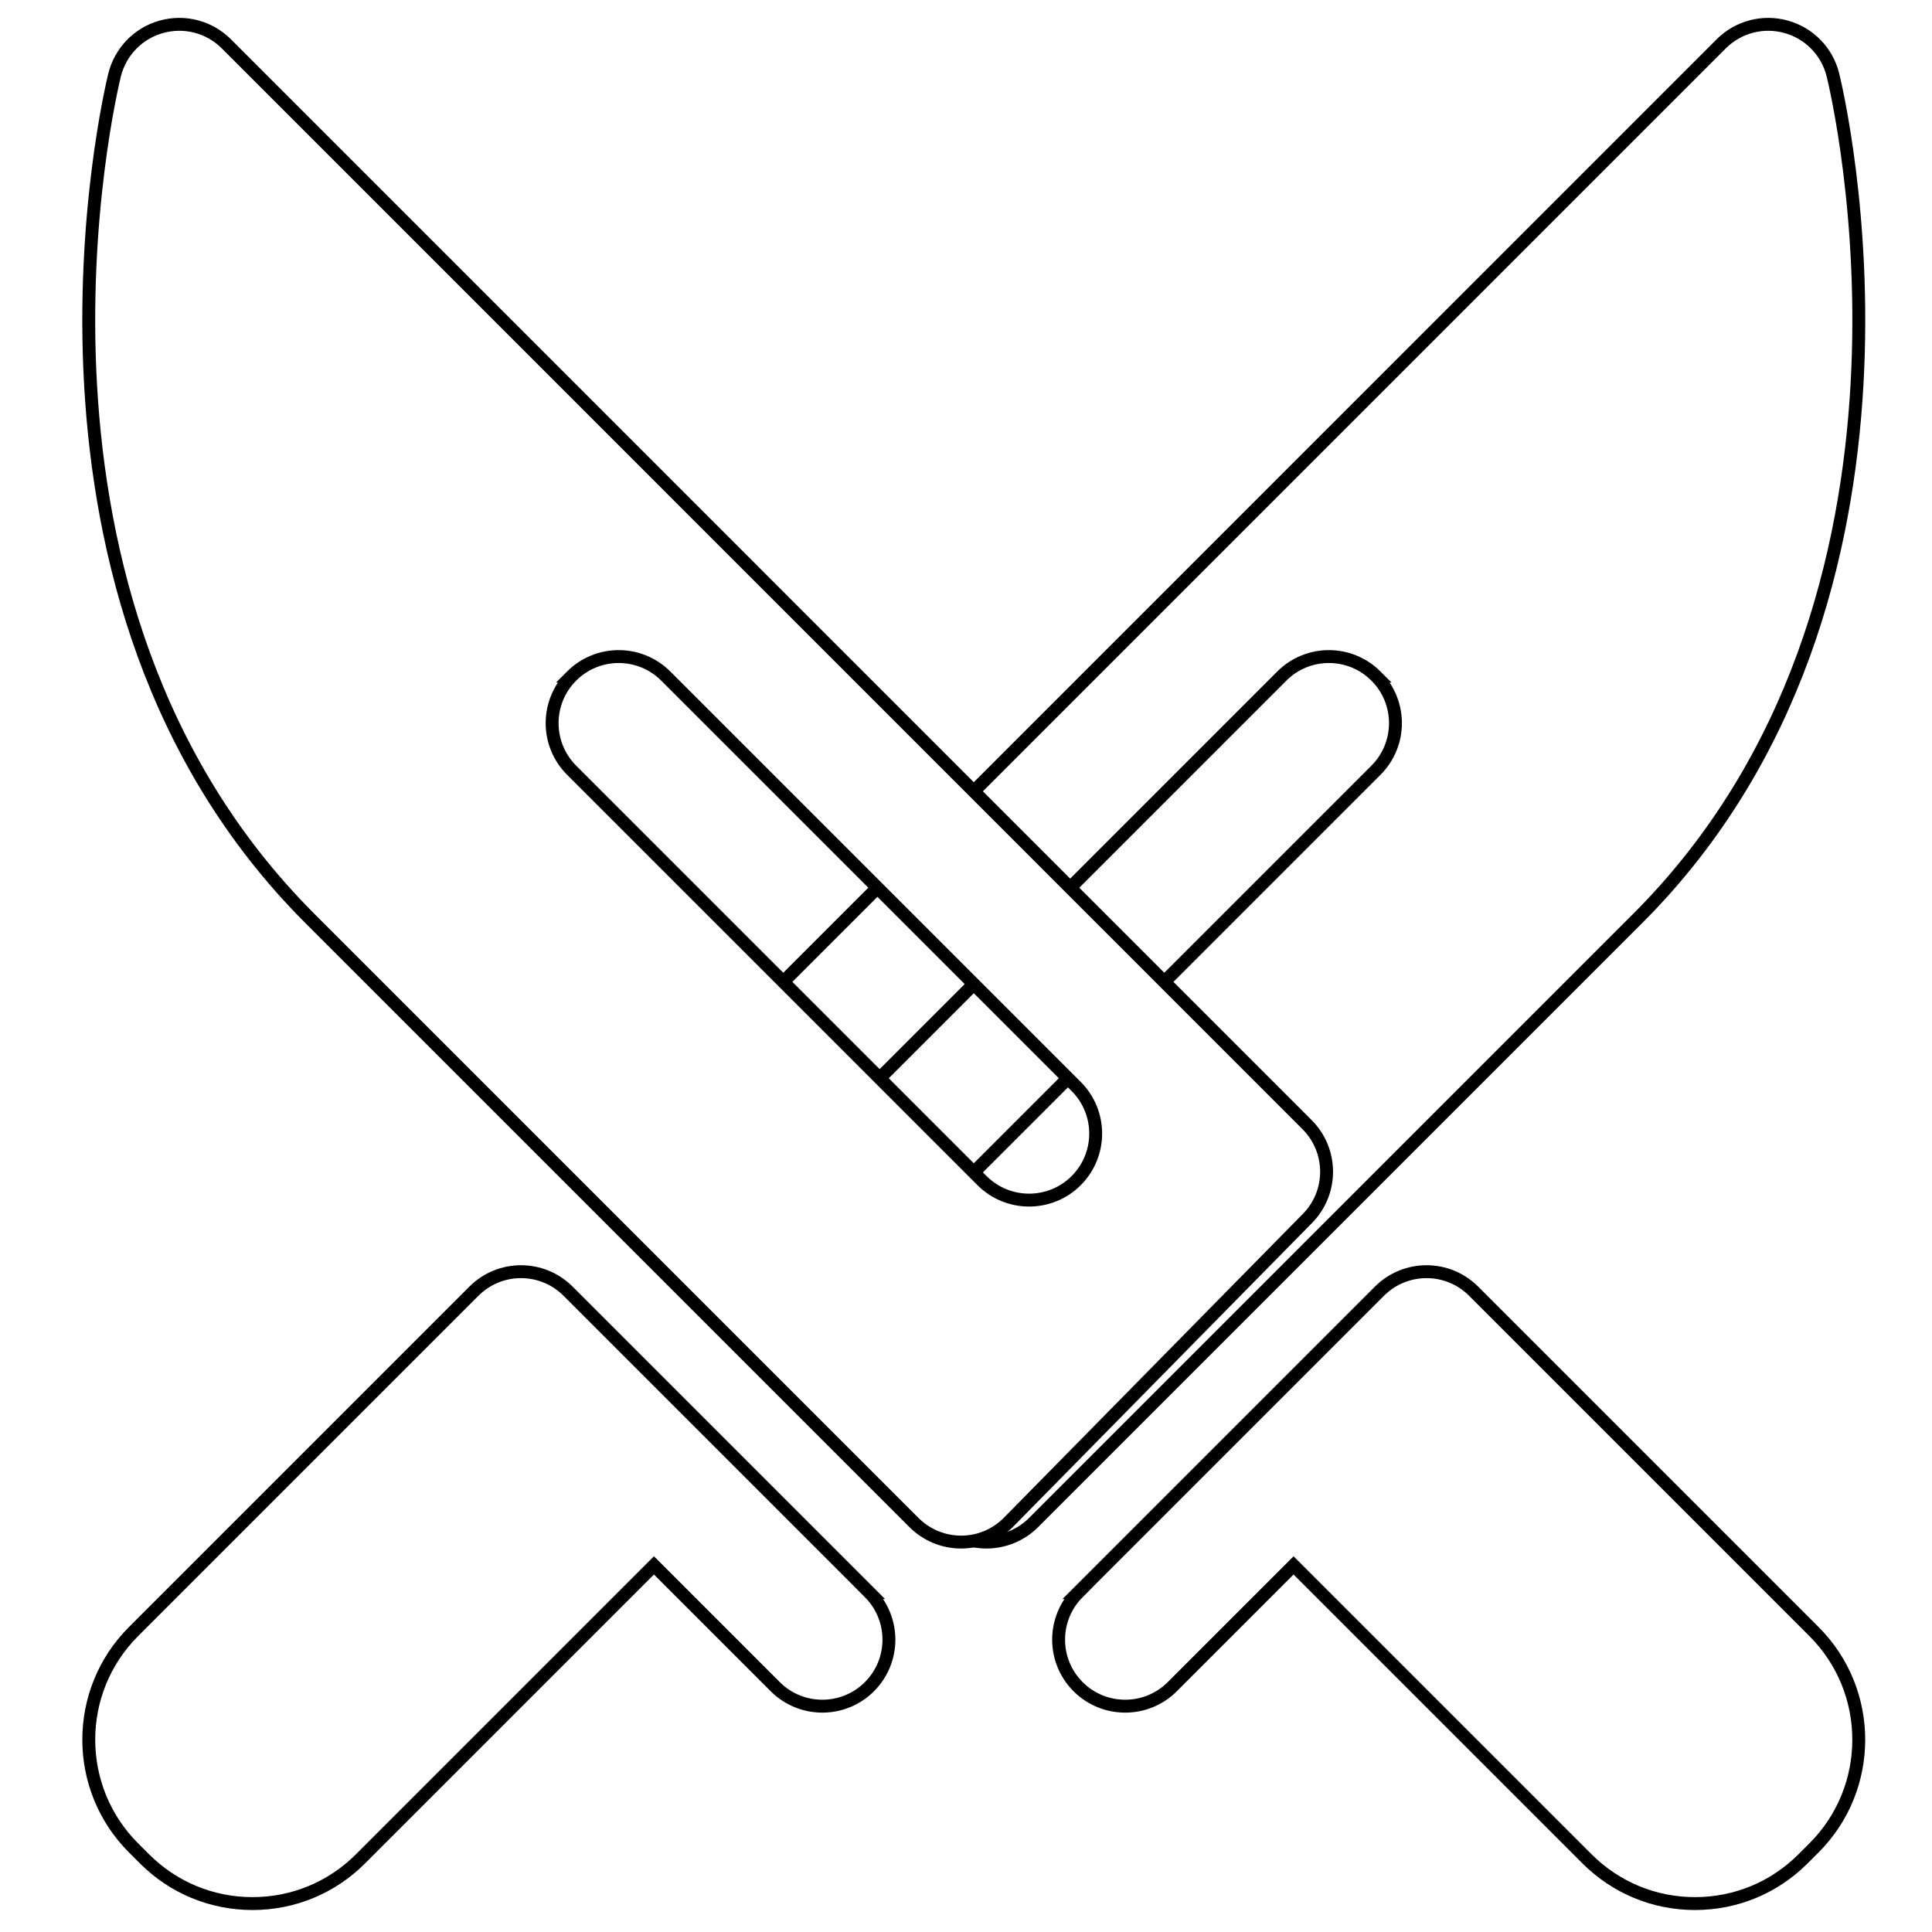 <?xml version="1.0" encoding="UTF-8" standalone="no"?>
<!-- Created with Inkscape (http://www.inkscape.org/) -->

<svg
   width="150"
   height="150"
   viewBox="0 0 39.687 39.688"
   version="1.1"
   id="svg160"
   inkscape:version="1.1.2 (b8e25be833, 2022-02-05)"
   sodipodi:docname="uixSvgIcon_ability_knifefight2.svg"
   xmlns:inkscape="http://www.inkscape.org/namespaces/inkscape"
   xmlns:sodipodi="http://sodipodi.sourceforge.net/DTD/sodipodi-0.dtd"
   xmlns="http://www.w3.org/2000/svg"
   xmlns:svg="http://www.w3.org/2000/svg">
  <sodipodi:namedview
     id="namedview162"
     pagecolor="#505050"
     bordercolor="#ffffff"
     borderopacity="1"
     inkscape:pageshadow="0"
     inkscape:pageopacity="0"
     inkscape:pagecheckerboard="1"
     inkscape:document-units="mm"
     showgrid="false"
     units="px"
     inkscape:zoom="5.1266667"
     inkscape:cx="75"
     inkscape:cy="43.790637"
     inkscape:window-width="1920"
     inkscape:window-height="991"
     inkscape:window-x="-9"
     inkscape:window-y="-9"
     inkscape:window-maximized="1"
     inkscape:current-layer="layer1" />
  <defs
     id="defs157">
    <filter
       style="color-interpolation-filters:sRGB;"
       inkscape:label="Invert"
       id="filter32"
       x="-0.004"
       y="-0.003"
       width="1.007"
       height="1.007">
      <feColorMatrix
         type="hueRotate"
         values="180"
         result="color1"
         id="feColorMatrix28" />
      <feColorMatrix
         values="-1 0 0 0 1 0 -1 0 0 1 0 0 -1 0 1 -0.21 -0.72 -0.07 2 0 "
         result="fbSourceGraphic"
         id="feColorMatrix30" />
      <feColorMatrix
         result="fbSourceGraphicAlpha"
         in="fbSourceGraphic"
         values="0 0 0 -1 0 0 0 0 -1 0 0 0 0 -1 0 0 0 0 1 0"
         id="feColorMatrix833" />
      <feColorMatrix
         id="feColorMatrix835"
         values="-1 0 0 0 1 0 -1 0 0 1 0 0 -1 0 1 -0.21 -0.72 -0.07 2 0 "
         result="fbSourceGraphic"
         in="fbSourceGraphic" />
      <feColorMatrix
         result="fbSourceGraphicAlpha"
         in="fbSourceGraphic"
         values="0 0 0 -1 0 0 0 0 -1 0 0 0 0 -1 0 0 0 0 1 0"
         id="feColorMatrix859" />
      <feColorMatrix
         id="feColorMatrix861"
         values="-1 0 0 0 1 0 -1 0 0 1 0 0 -1 0 1 -0.21 -0.72 -0.07 2 0 "
         result="fbSourceGraphic"
         in="fbSourceGraphic" />
      <feColorMatrix
         result="fbSourceGraphicAlpha"
         in="fbSourceGraphic"
         values="0 0 0 -1 0 0 0 0 -1 0 0 0 0 -1 0 0 0 0 1 0"
         id="feColorMatrix898" />
      <feColorMatrix
         id="feColorMatrix900"
         values="-1 0 0 0 1 0 -1 0 0 1 0 0 -1 0 1 -0.21 -0.72 -0.07 2 0 "
         result="color2"
         in="fbSourceGraphic" />
    </filter>
    <filter
       style="color-interpolation-filters:sRGB;"
       inkscape:label="Invert"
       id="filter38"
       x="-0.004"
       y="-0.003"
       width="1.007"
       height="1.007">
      <feColorMatrix
         type="hueRotate"
         values="180"
         result="color1"
         id="feColorMatrix34" />
      <feColorMatrix
         values="-1 0 0 0 1 0 -1 0 0 1 0 0 -1 0 1 -0.21 -0.72 -0.07 2 0 "
         result="fbSourceGraphic"
         id="feColorMatrix36" />
      <feColorMatrix
         result="fbSourceGraphicAlpha"
         in="fbSourceGraphic"
         values="0 0 0 -1 0 0 0 0 -1 0 0 0 0 -1 0 0 0 0 1 0"
         id="feColorMatrix829" />
      <feColorMatrix
         id="feColorMatrix831"
         values="-1 0 0 0 1 0 -1 0 0 1 0 0 -1 0 1 -0.21 -0.72 -0.07 2 0 "
         result="fbSourceGraphic"
         in="fbSourceGraphic" />
      <feColorMatrix
         result="fbSourceGraphicAlpha"
         in="fbSourceGraphic"
         values="0 0 0 -1 0 0 0 0 -1 0 0 0 0 -1 0 0 0 0 1 0"
         id="feColorMatrix855" />
      <feColorMatrix
         id="feColorMatrix857"
         values="-1 0 0 0 1 0 -1 0 0 1 0 0 -1 0 1 -0.21 -0.72 -0.07 2 0 "
         result="fbSourceGraphic"
         in="fbSourceGraphic" />
      <feColorMatrix
         result="fbSourceGraphicAlpha"
         in="fbSourceGraphic"
         values="0 0 0 -1 0 0 0 0 -1 0 0 0 0 -1 0 0 0 0 1 0"
         id="feColorMatrix894" />
      <feColorMatrix
         id="feColorMatrix896"
         values="-1 0 0 0 1 0 -1 0 0 1 0 0 -1 0 1 -0.21 -0.72 -0.07 2 0 "
         result="color2"
         in="fbSourceGraphic" />
    </filter>
  </defs>
  <g
     inkscape:label="Layer 1"
     inkscape:groupmode="layer"
     id="layer1">
    <path
       d="M 17.86,32.715 14.401,29.256 13.035,27.89 11.669,26.524 c -0.534,-0.534 -1.4,-0.534 -1.934,0 L 2.741,33.518 c -1.224,1.224 -1.224,3.216 5.471e-4,4.441 l 0.225,0.225 c 0.593,0.593 1.381,0.92 2.22,0.92 0.839,0 1.627,-0.327 2.22,-0.92 l 6.027,-6.027 2.492,2.492 c 0.267,0.267 0.617,0.4 0.967,0.4 0.35,0 0.7,-0.133 0.967,-0.4 0.534,-0.534 0.534,-1.4 -3.65e-4,-1.934 z M 33.643,18.866 21.231,31.278 c -0.257,0.256 -0.604,0.4 -0.967,0.4 -0.002,0 -0.004,0 -0.005,0 -0.365,-0.001 -0.713,-0.148 -0.969,-0.408 l -6.141,-6.241 c -0.527,-0.535 -0.523,-1.395 0.008,-1.926 L 35.358,0.9 C 35.707,0.551 36.217,0.417 36.693,0.551 37.169,0.683 37.536,1.063 37.653,1.542 37.76,1.979 40.198,12.312 33.643,18.866 Z m -5.378,-4.978 c -0.534,-0.534 -1.4,-0.534 -1.934,0 l -8.431,8.431 c -0.534,0.534 -0.534,1.4 0,1.934 0.267,0.267 0.617,0.4 0.967,0.4 0.35,0 0.7,-0.133 0.967,-0.4 l 8.431,-8.431 c 0.534,-0.534 0.534,-1.4 -1.83e-4,-1.934 z"
       id="path18"
       style="stroke-width:0.265;filter:url(#filter32);stroke:#000000;stroke-opacity:1;stroke-miterlimit:4;stroke-dasharray:none;fill:#ffffff;fill-opacity:1" />
    <path
       d="m 22.146,32.715 3.459,-3.459 1.366,-1.366 1.366,-1.366 c 0.534,-0.534 1.4,-0.534 1.934,0 l 6.994,6.994 c 1.224,1.224 1.224,3.216 -5.47e-4,4.441 l -0.225,0.225 c -0.593,0.593 -1.381,0.92 -2.22,0.92 -0.839,0 -1.627,-0.327 -2.22,-0.92 l -6.027,-6.027 -2.492,2.492 c -0.267,0.267 -0.617,0.4 -0.967,0.4 -0.35,0 -0.7,-0.133 -0.967,-0.4 -0.534,-0.534 -0.534,-1.4 3.65e-4,-1.934 z M 6.364,18.866 18.776,31.278 c 0.257,0.256 0.604,0.4 0.967,0.4 0.002,0 0.004,0 0.005,0 0.365,-0.001 0.713,-0.148 0.969,-0.408 l 6.141,-6.241 c 0.527,-0.535 0.523,-1.395 -0.008,-1.926 L 4.649,0.9 C 4.3,0.551 3.79,0.417 3.313,0.551 2.838,0.683 2.471,1.063 2.353,1.542 2.246,1.979 -0.191,12.312 6.364,18.866 Z m 5.378,-4.978 c 0.534,-0.534 1.4,-0.534 1.934,0 l 8.431,8.431 c 0.534,0.534 0.534,1.4 0,1.934 -0.267,0.267 -0.617,0.4 -0.967,0.4 -0.35,0 -0.7,-0.133 -0.967,-0.4 l -8.431,-8.431 c -0.534,-0.534 -0.534,-1.4 1.83e-4,-1.934 z"
       id="path26"
       style="stroke-width:0.265;filter:url(#filter38);stroke:#000000;stroke-opacity:1;stroke-miterlimit:4;stroke-dasharray:none;fill:#ffffff;fill-opacity:1" />
  </g>
</svg>
